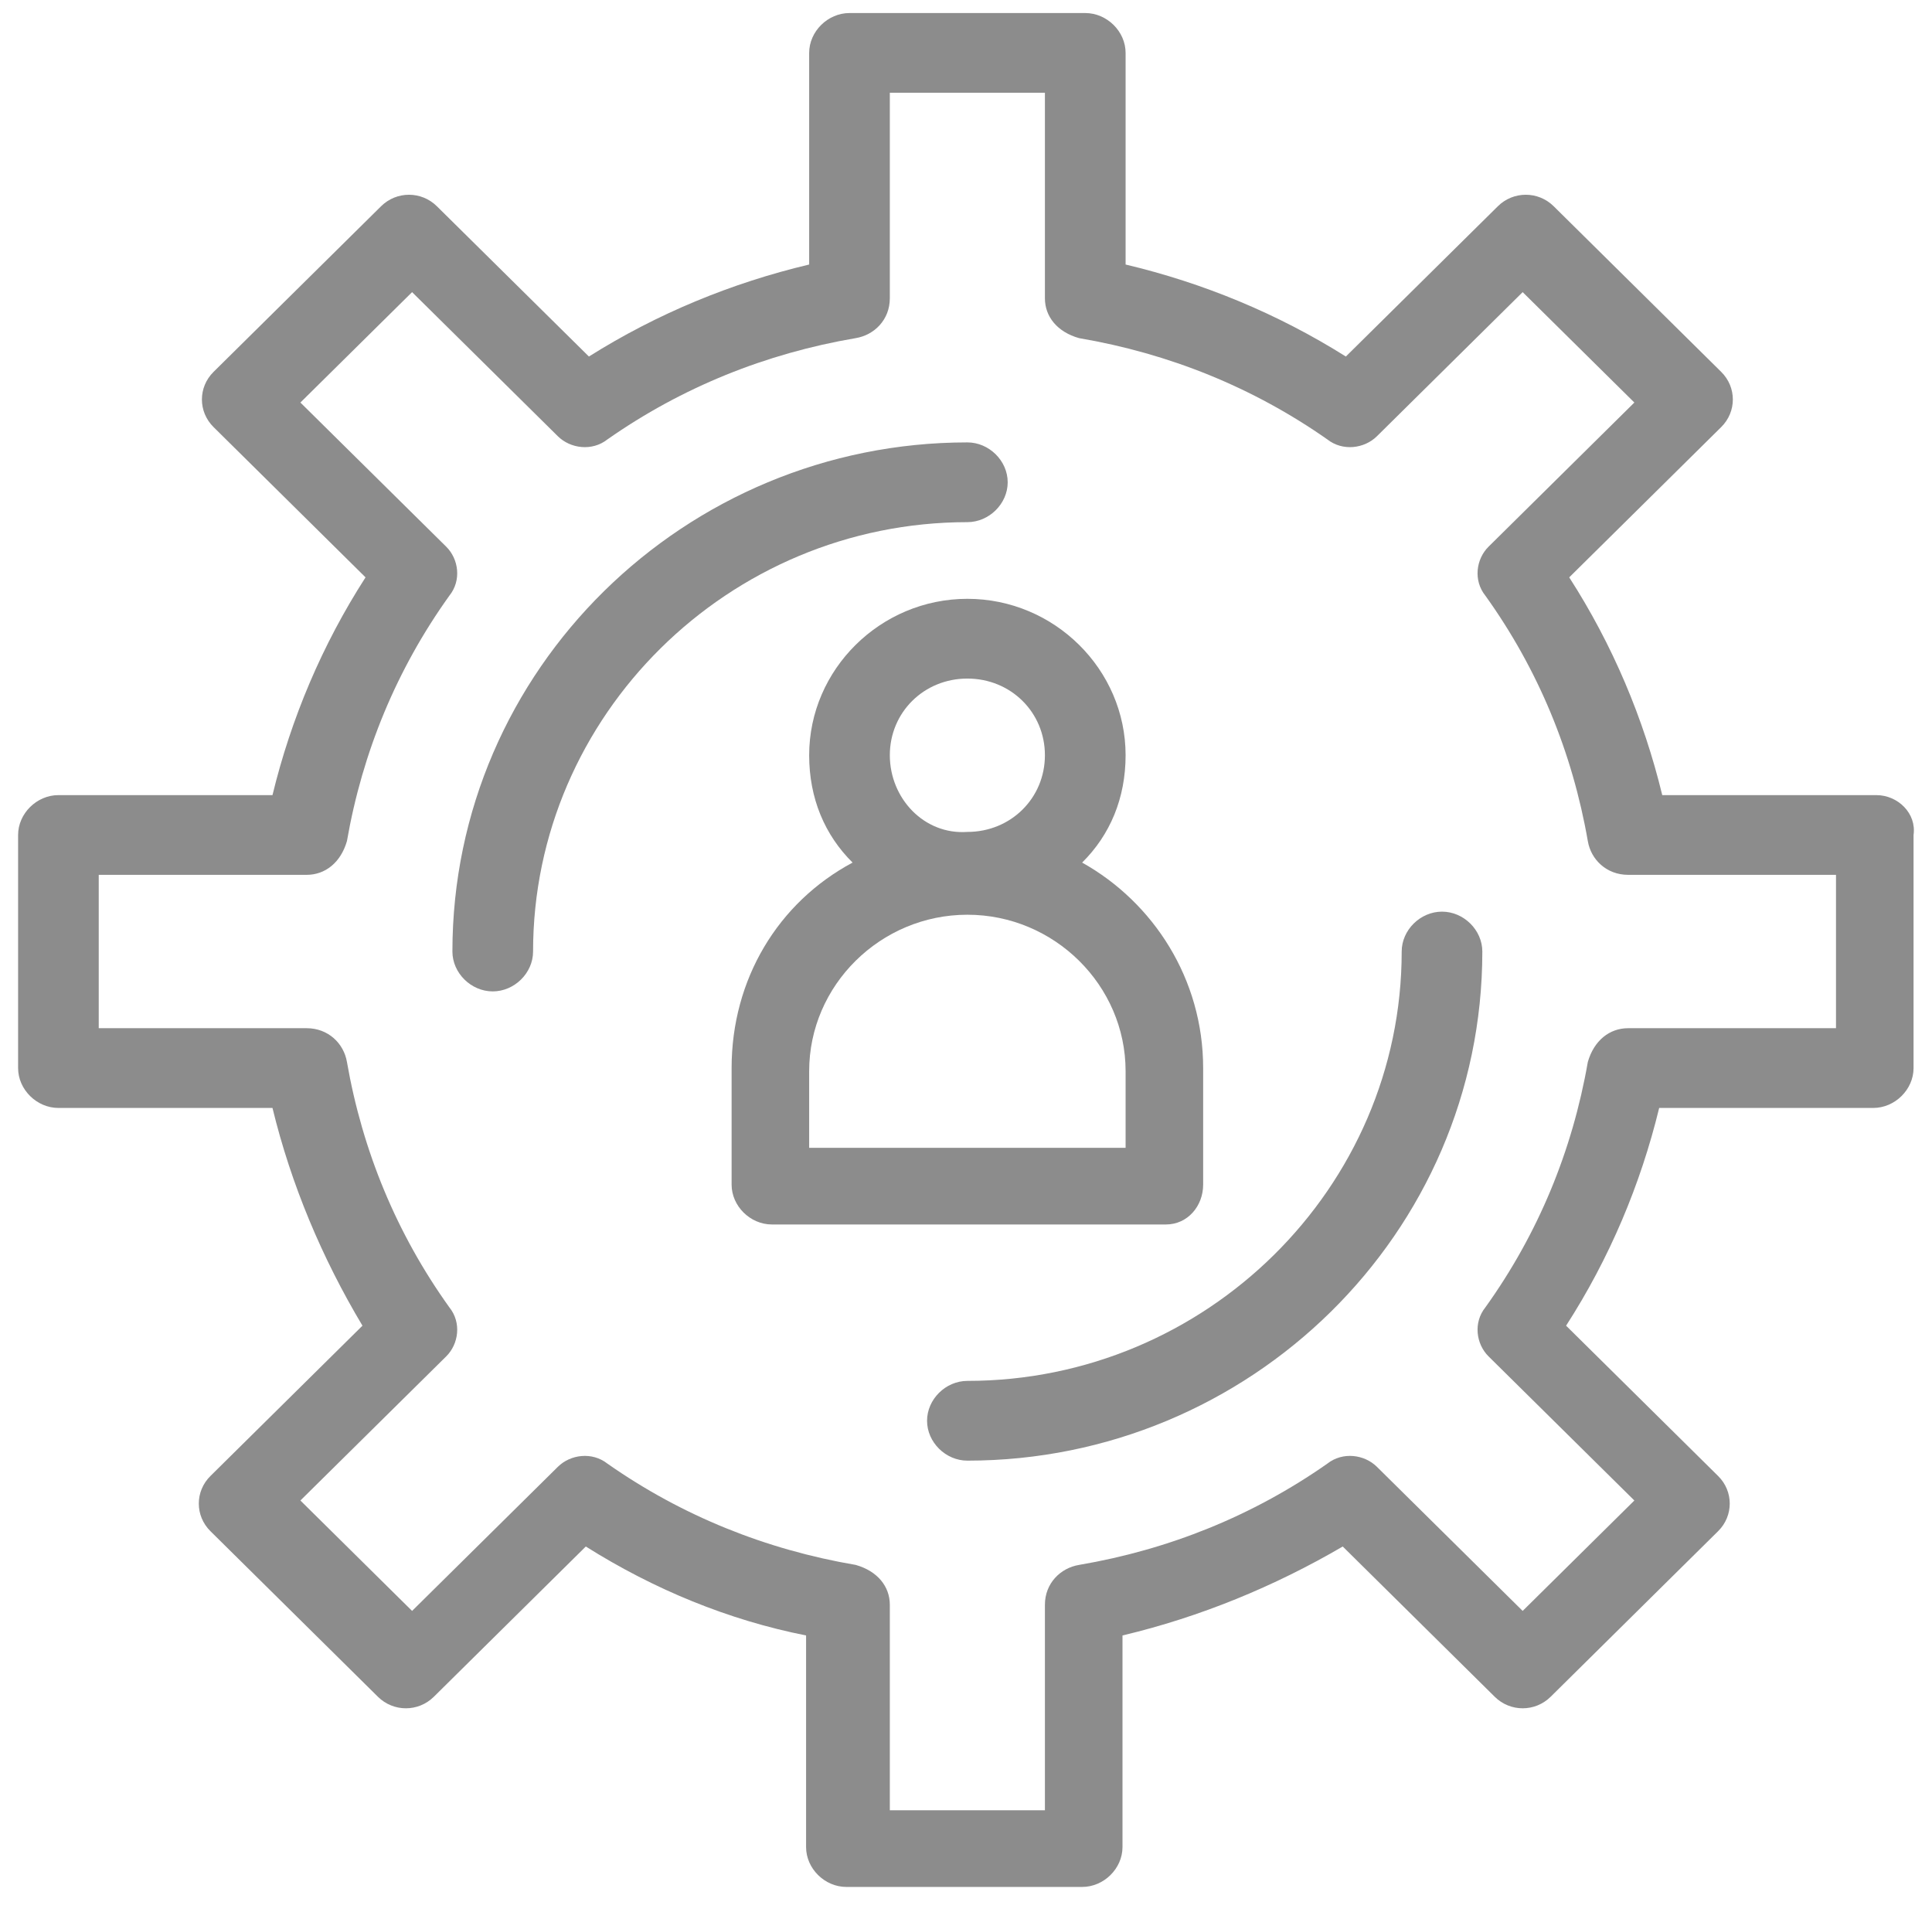 <svg width="84" height="83" viewBox="0 0 84 83" fill="none" xmlns="http://www.w3.org/2000/svg">
<path d="M62.696 39.633C61.752 39.633 60.943 40.433 60.943 41.367C60.943 51.633 52.445 60.033 42.06 60.033C41.115 60.033 40.307 60.833 40.307 61.767C40.307 62.7 41.115 63.5 42.06 63.5C54.333 63.5 64.449 53.633 64.449 41.367C64.449 40.433 63.64 39.633 62.696 39.633Z" fill="#8C8C8C"/>
<path d="M43.813 20.967C43.813 20.033 43.004 19.233 42.06 19.233C29.786 19.233 19.67 29.1 19.67 41.367C19.67 42.3 20.479 43.1 21.423 43.1C22.368 43.1 23.177 42.3 23.177 41.367C23.177 31.1 31.674 22.7 42.06 22.7C43.004 22.7 43.813 21.9 43.813 20.967Z" fill="#8C8C8C"/>
<path d="M79.826 44.7H70.79C69.98 44.7 69.306 45.233 69.036 46.167C68.362 50.033 66.878 53.633 64.584 56.833C64.046 57.5 64.18 58.433 64.719 58.967L71.059 65.233L66.203 70.033L59.864 63.767C59.324 63.233 58.38 63.1 57.706 63.633C54.468 65.9 50.827 67.367 46.915 68.033C46.106 68.167 45.431 68.833 45.431 69.767V78.7H38.688V69.767C38.688 68.967 38.149 68.3 37.204 68.033C33.293 67.367 29.651 65.9 26.414 63.633C25.74 63.1 24.796 63.233 24.256 63.767L17.917 70.033L13.061 65.233L19.401 58.967C19.94 58.433 20.075 57.5 19.535 56.833C17.242 53.633 15.759 50.033 15.084 46.167C14.949 45.367 14.275 44.7 13.331 44.7H4.293V38.033H13.331C14.14 38.033 14.814 37.5 15.084 36.567C15.759 32.7 17.242 29.1 19.535 25.9C20.075 25.233 19.94 24.3 19.401 23.767L13.061 17.5L17.917 12.7L24.256 18.967C24.796 19.5 25.74 19.633 26.414 19.1C29.651 16.834 33.293 15.367 37.204 14.7C38.014 14.567 38.688 13.9 38.688 12.967V4.033H45.431V12.967C45.431 13.767 45.971 14.433 46.915 14.7C50.827 15.367 54.468 16.834 57.706 19.1C58.38 19.633 59.324 19.5 59.864 18.967L66.203 12.7L71.059 17.5L64.719 23.767C64.18 24.3 64.046 25.233 64.584 25.9C66.878 29.1 68.362 32.7 69.036 36.567C69.171 37.367 69.846 38.033 70.79 38.033H79.826V44.7ZM81.579 34.567H72.272C71.463 31.233 70.115 28.034 68.227 25.1L74.835 18.567C75.51 17.9 75.51 16.834 74.835 16.167L67.552 8.967C66.878 8.3 65.798 8.3 65.124 8.967L58.515 15.5C55.547 13.633 52.311 12.3 48.939 11.5V2.3C48.939 1.367 48.13 0.567 47.184 0.567H36.935C35.99 0.567 35.181 1.367 35.181 2.3V11.5C31.809 12.3 28.572 13.633 25.605 15.5L18.995 8.967C18.321 8.3 17.242 8.3 16.568 8.967L9.285 16.167C8.61 16.834 8.61 17.9 9.285 18.567L15.893 25.1C14.005 28.034 12.656 31.233 11.847 34.567H2.54C1.597 34.567 0.787 35.367 0.787 36.3V46.433C0.787 47.367 1.597 48.167 2.54 48.167H11.847C12.656 51.5 14.005 54.7 15.759 57.633L9.15 64.167C8.475 64.833 8.475 65.9 9.15 66.567L16.433 73.767C17.108 74.433 18.186 74.433 18.861 73.767L25.47 67.233C28.437 69.1 31.674 70.433 35.047 71.1V80.3C35.047 81.233 35.855 82.033 36.8 82.033H47.05C47.995 82.033 48.804 81.233 48.804 80.3V71.1C52.176 70.3 55.412 68.967 58.38 67.233L64.99 73.767C65.663 74.433 66.743 74.433 67.418 73.767L74.7 66.567C75.375 65.9 75.375 64.833 74.7 64.167L68.091 57.633C69.98 54.7 71.328 51.5 72.138 48.167H81.444C82.388 48.167 83.198 47.367 83.198 46.433V36.3C83.332 35.367 82.523 34.567 81.579 34.567Z" fill="#8C8C8C"/>
<path d="M48.939 49.9H35.181V46.567C35.181 42.833 38.283 39.767 42.06 39.767C45.836 39.767 48.939 42.833 48.939 46.567V49.9ZM38.688 32.833C38.688 30.967 40.171 29.5 42.06 29.5C43.948 29.5 45.431 30.967 45.431 32.833C45.431 34.7 43.948 36.167 42.06 36.167C40.171 36.3 38.688 34.7 38.688 32.833ZM52.311 51.5V46.433C52.311 42.567 50.152 39.233 47.049 37.5C48.264 36.3 48.939 34.7 48.939 32.833C48.939 29.1 45.836 26.033 42.06 26.033C38.283 26.033 35.181 29.1 35.181 32.833C35.181 34.7 35.855 36.3 37.069 37.5C33.831 39.233 31.809 42.567 31.809 46.433V51.5C31.809 52.433 32.618 53.233 33.562 53.233H50.692C51.636 53.233 52.311 52.433 52.311 51.5Z" fill="#8C8C8C"/>
</svg>
